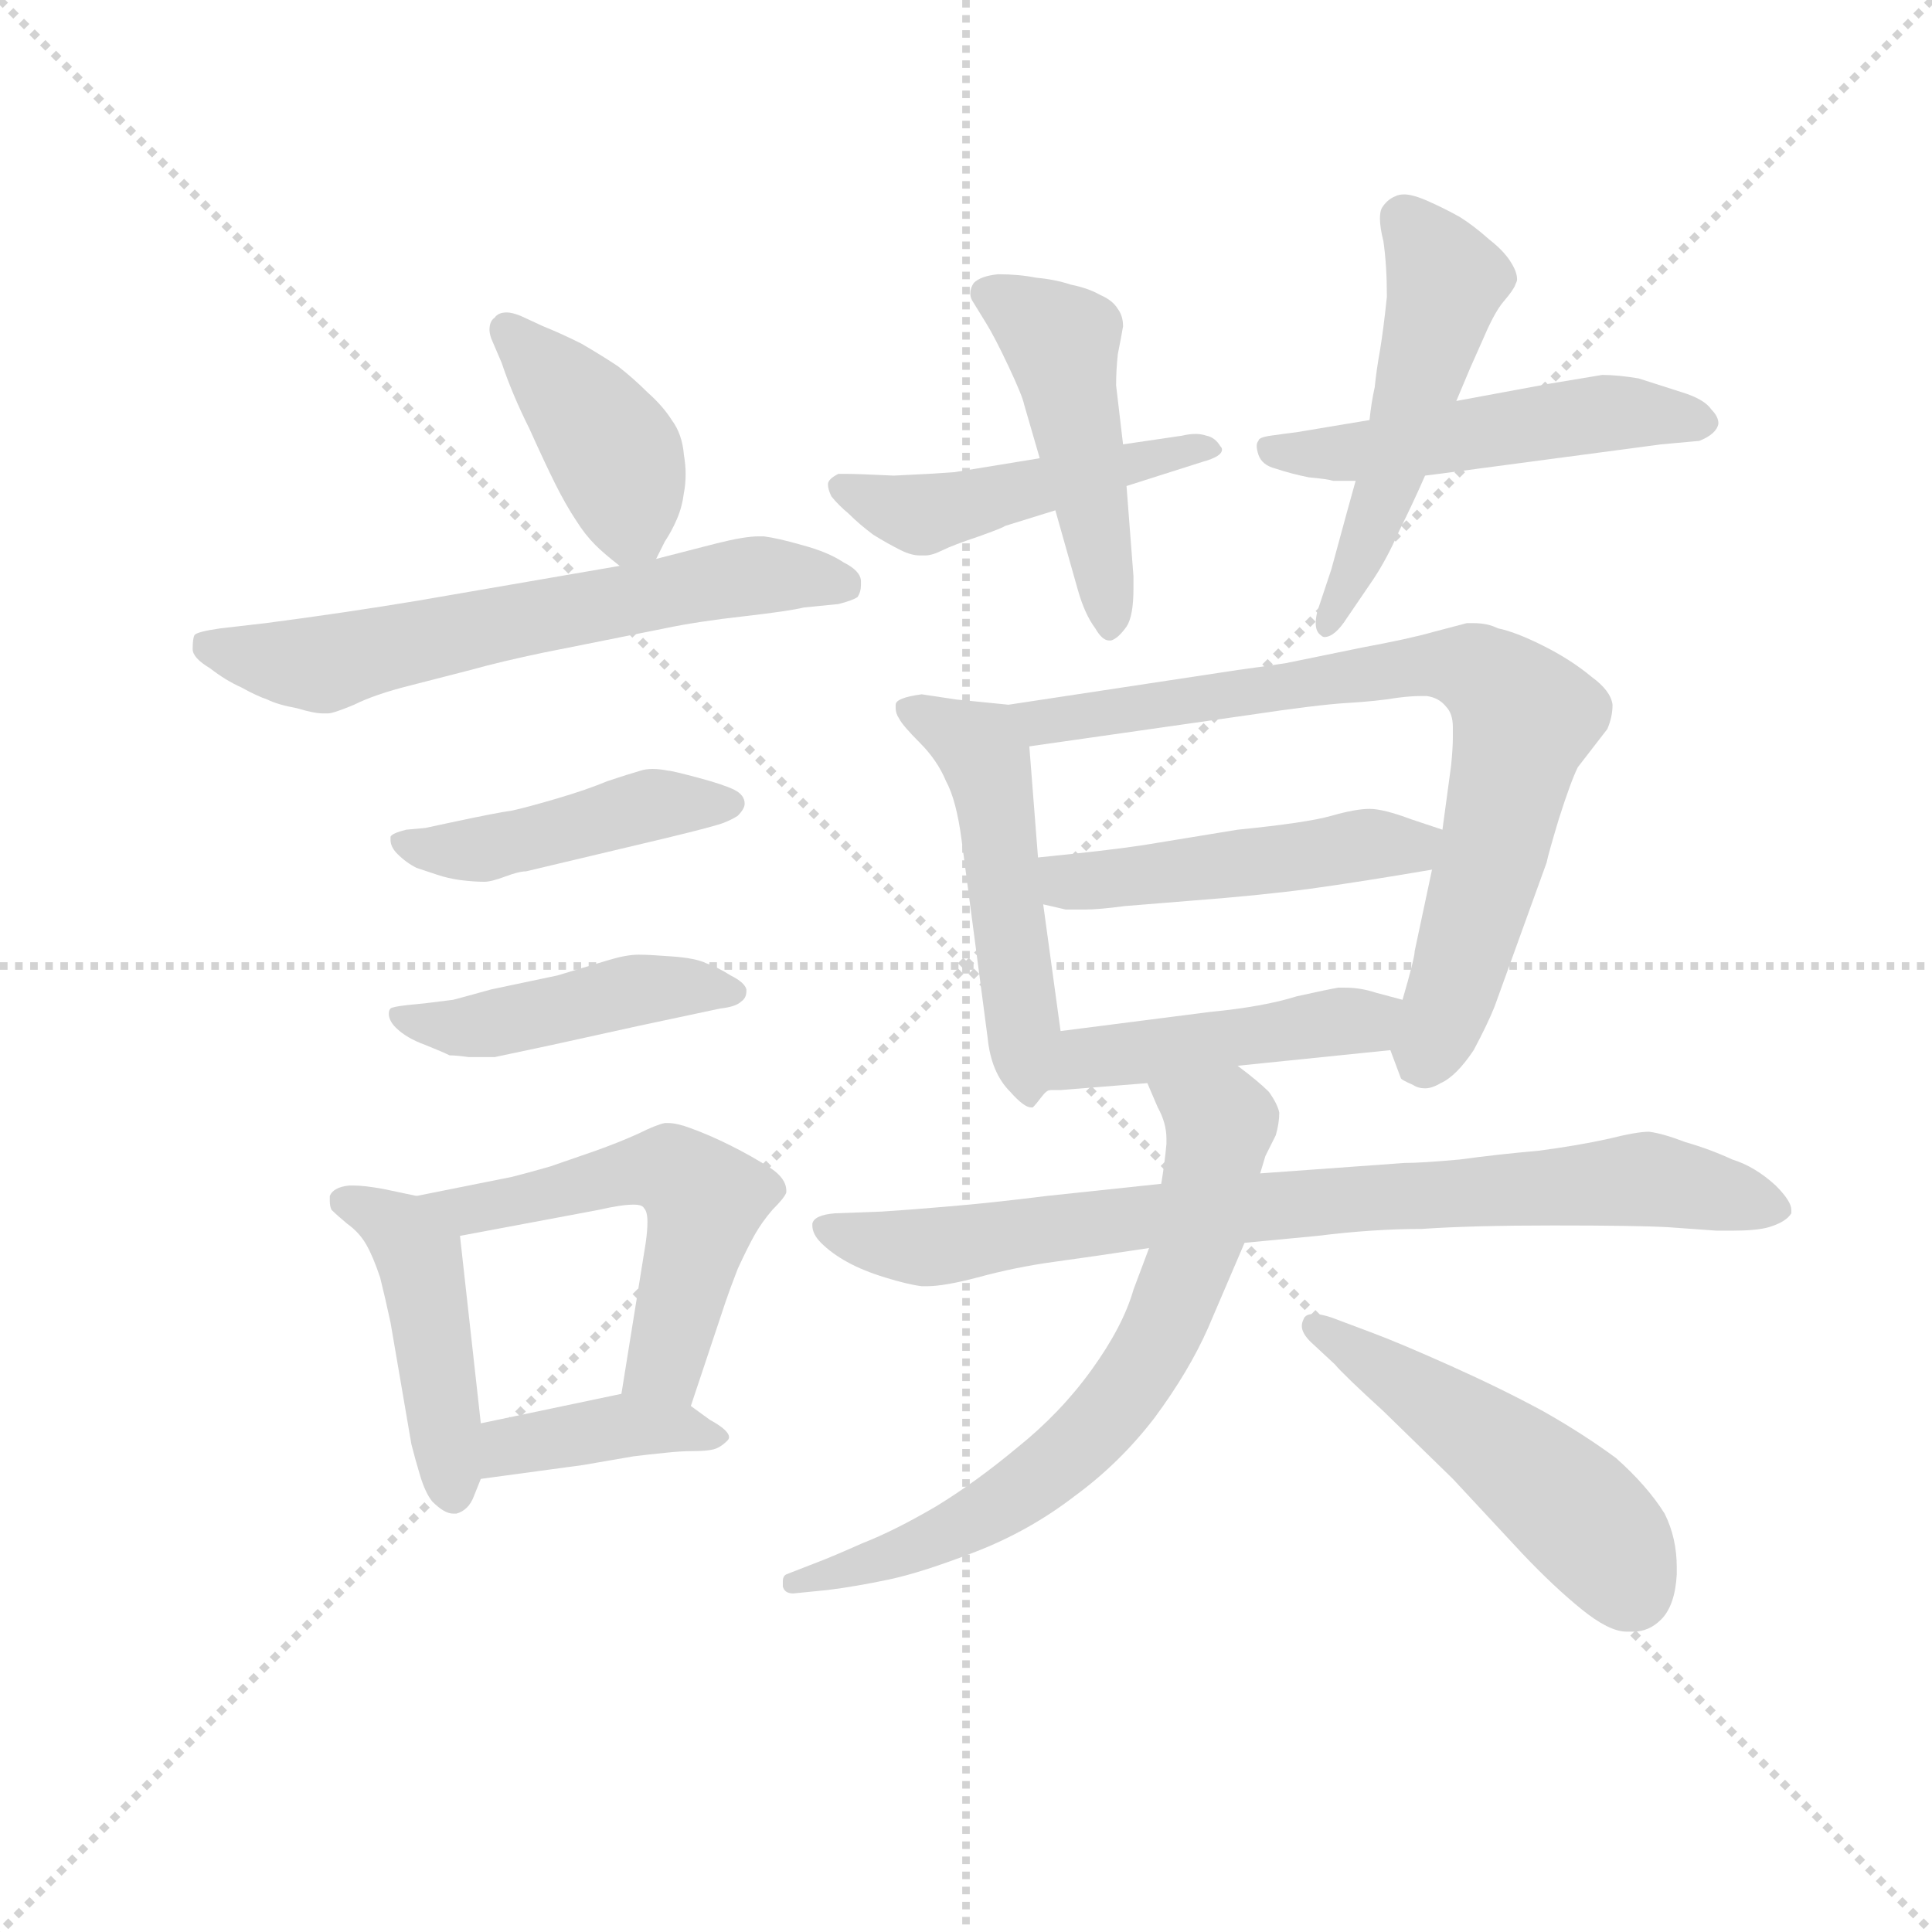 <svg version="1.1" viewBox="0 0 1024 1024" xmlns="http://www.w3.org/2000/svg">
  <g stroke="lightgray" stroke-dasharray="1,1" stroke-width="1" transform="scale(4, 4)">
    <line x1="0" y1="0" x2="256" y2="256"></line>
    <line x1="256" y1="0" x2="0" y2="256"></line>
    <line x1="128" y1="0" x2="128" y2="256"></line>
    <line x1="0" y1="128" x2="256" y2="128"></line>
  </g>
  <g transform="scale(0.92, -0.92) translate(60, -830)">
    <style type="text/css">
      
        @keyframes keyframes0 {
          from {
            stroke: blue;
            stroke-dashoffset: 405;
            stroke-width: 128;
          }
          57% {
            animation-timing-function: step-end;
            stroke: blue;
            stroke-dashoffset: 0;
            stroke-width: 128;
          }
          to {
            stroke: black;
            stroke-width: 1024;
          }
        }
        #make-me-a-hanzi-animation-0 {
          animation: keyframes0 0.58s both;
          animation-delay: 0s;
          animation-timing-function: linear;
        }
      
        @keyframes keyframes1 {
          from {
            stroke: blue;
            stroke-dashoffset: 628;
            stroke-width: 128;
          }
          67% {
            animation-timing-function: step-end;
            stroke: blue;
            stroke-dashoffset: 0;
            stroke-width: 128;
          }
          to {
            stroke: black;
            stroke-width: 1024;
          }
        }
        #make-me-a-hanzi-animation-1 {
          animation: keyframes1 0.761s both;
          animation-delay: 0.58s;
          animation-timing-function: linear;
        }
      
        @keyframes keyframes2 {
          from {
            stroke: blue;
            stroke-dashoffset: 450;
            stroke-width: 128;
          }
          59% {
            animation-timing-function: step-end;
            stroke: blue;
            stroke-dashoffset: 0;
            stroke-width: 128;
          }
          to {
            stroke: black;
            stroke-width: 1024;
          }
        }
        #make-me-a-hanzi-animation-2 {
          animation: keyframes2 0.616s both;
          animation-delay: 1.341s;
          animation-timing-function: linear;
        }
      
        @keyframes keyframes3 {
          from {
            stroke: blue;
            stroke-dashoffset: 450;
            stroke-width: 128;
          }
          59% {
            animation-timing-function: step-end;
            stroke: blue;
            stroke-dashoffset: 0;
            stroke-width: 128;
          }
          to {
            stroke: black;
            stroke-width: 1024;
          }
        }
        #make-me-a-hanzi-animation-3 {
          animation: keyframes3 0.616s both;
          animation-delay: 1.957s;
          animation-timing-function: linear;
        }
      
        @keyframes keyframes4 {
          from {
            stroke: blue;
            stroke-dashoffset: 451;
            stroke-width: 128;
          }
          59% {
            animation-timing-function: step-end;
            stroke: blue;
            stroke-dashoffset: 0;
            stroke-width: 128;
          }
          to {
            stroke: black;
            stroke-width: 1024;
          }
        }
        #make-me-a-hanzi-animation-4 {
          animation: keyframes4 0.617s both;
          animation-delay: 2.573s;
          animation-timing-function: linear;
        }
      
        @keyframes keyframes5 {
          from {
            stroke: blue;
            stroke-dashoffset: 542;
            stroke-width: 128;
          }
          64% {
            animation-timing-function: step-end;
            stroke: blue;
            stroke-dashoffset: 0;
            stroke-width: 128;
          }
          to {
            stroke: black;
            stroke-width: 1024;
          }
        }
        #make-me-a-hanzi-animation-5 {
          animation: keyframes5 0.691s both;
          animation-delay: 3.19s;
          animation-timing-function: linear;
        }
      
        @keyframes keyframes6 {
          from {
            stroke: blue;
            stroke-dashoffset: 393;
            stroke-width: 128;
          }
          56% {
            animation-timing-function: step-end;
            stroke: blue;
            stroke-dashoffset: 0;
            stroke-width: 128;
          }
          to {
            stroke: black;
            stroke-width: 1024;
          }
        }
        #make-me-a-hanzi-animation-6 {
          animation: keyframes6 0.57s both;
          animation-delay: 3.881s;
          animation-timing-function: linear;
        }
      
        @keyframes keyframes7 {
          from {
            stroke: blue;
            stroke-dashoffset: 476;
            stroke-width: 128;
          }
          61% {
            animation-timing-function: step-end;
            stroke: blue;
            stroke-dashoffset: 0;
            stroke-width: 128;
          }
          to {
            stroke: black;
            stroke-width: 1024;
          }
        }
        #make-me-a-hanzi-animation-7 {
          animation: keyframes7 0.637s both;
          animation-delay: 4.451s;
          animation-timing-function: linear;
        }
      
        @keyframes keyframes8 {
          from {
            stroke: blue;
            stroke-dashoffset: 473;
            stroke-width: 128;
          }
          61% {
            animation-timing-function: step-end;
            stroke: blue;
            stroke-dashoffset: 0;
            stroke-width: 128;
          }
          to {
            stroke: black;
            stroke-width: 1024;
          }
        }
        #make-me-a-hanzi-animation-8 {
          animation: keyframes8 0.635s both;
          animation-delay: 5.088s;
          animation-timing-function: linear;
        }
      
        @keyframes keyframes9 {
          from {
            stroke: blue;
            stroke-dashoffset: 507;
            stroke-width: 128;
          }
          62% {
            animation-timing-function: step-end;
            stroke: blue;
            stroke-dashoffset: 0;
            stroke-width: 128;
          }
          to {
            stroke: black;
            stroke-width: 1024;
          }
        }
        #make-me-a-hanzi-animation-9 {
          animation: keyframes9 0.663s both;
          animation-delay: 5.723s;
          animation-timing-function: linear;
        }
      
        @keyframes keyframes10 {
          from {
            stroke: blue;
            stroke-dashoffset: 512;
            stroke-width: 128;
          }
          63% {
            animation-timing-function: step-end;
            stroke: blue;
            stroke-dashoffset: 0;
            stroke-width: 128;
          }
          to {
            stroke: black;
            stroke-width: 1024;
          }
        }
        #make-me-a-hanzi-animation-10 {
          animation: keyframes10 0.667s both;
          animation-delay: 6.386s;
          animation-timing-function: linear;
        }
      
        @keyframes keyframes11 {
          from {
            stroke: blue;
            stroke-dashoffset: 510;
            stroke-width: 128;
          }
          62% {
            animation-timing-function: step-end;
            stroke: blue;
            stroke-dashoffset: 0;
            stroke-width: 128;
          }
          to {
            stroke: black;
            stroke-width: 1024;
          }
        }
        #make-me-a-hanzi-animation-11 {
          animation: keyframes11 0.665s both;
          animation-delay: 7.053s;
          animation-timing-function: linear;
        }
      
        @keyframes keyframes12 {
          from {
            stroke: blue;
            stroke-dashoffset: 771;
            stroke-width: 128;
          }
          72% {
            animation-timing-function: step-end;
            stroke: blue;
            stroke-dashoffset: 0;
            stroke-width: 128;
          }
          to {
            stroke: black;
            stroke-width: 1024;
          }
        }
        #make-me-a-hanzi-animation-12 {
          animation: keyframes12 0.877s both;
          animation-delay: 7.718s;
          animation-timing-function: linear;
        }
      
        @keyframes keyframes13 {
          from {
            stroke: blue;
            stroke-dashoffset: 479;
            stroke-width: 128;
          }
          61% {
            animation-timing-function: step-end;
            stroke: blue;
            stroke-dashoffset: 0;
            stroke-width: 128;
          }
          to {
            stroke: black;
            stroke-width: 1024;
          }
        }
        #make-me-a-hanzi-animation-13 {
          animation: keyframes13 0.64s both;
          animation-delay: 8.595s;
          animation-timing-function: linear;
        }
      
        @keyframes keyframes14 {
          from {
            stroke: blue;
            stroke-dashoffset: 454;
            stroke-width: 128;
          }
          60% {
            animation-timing-function: step-end;
            stroke: blue;
            stroke-dashoffset: 0;
            stroke-width: 128;
          }
          to {
            stroke: black;
            stroke-width: 1024;
          }
        }
        #make-me-a-hanzi-animation-14 {
          animation: keyframes14 0.619s both;
          animation-delay: 9.235s;
          animation-timing-function: linear;
        }
      
        @keyframes keyframes15 {
          from {
            stroke: blue;
            stroke-dashoffset: 809;
            stroke-width: 128;
          }
          72% {
            animation-timing-function: step-end;
            stroke: blue;
            stroke-dashoffset: 0;
            stroke-width: 128;
          }
          to {
            stroke: black;
            stroke-width: 1024;
          }
        }
        #make-me-a-hanzi-animation-15 {
          animation: keyframes15 0.908s both;
          animation-delay: 9.854s;
          animation-timing-function: linear;
        }
      
        @keyframes keyframes16 {
          from {
            stroke: blue;
            stroke-dashoffset: 687;
            stroke-width: 128;
          }
          69% {
            animation-timing-function: step-end;
            stroke: blue;
            stroke-dashoffset: 0;
            stroke-width: 128;
          }
          to {
            stroke: black;
            stroke-width: 1024;
          }
        }
        #make-me-a-hanzi-animation-16 {
          animation: keyframes16 0.809s both;
          animation-delay: 10.763s;
          animation-timing-function: linear;
        }
      
        @keyframes keyframes17 {
          from {
            stroke: blue;
            stroke-dashoffset: 500;
            stroke-width: 128;
          }
          62% {
            animation-timing-function: step-end;
            stroke: blue;
            stroke-dashoffset: 0;
            stroke-width: 128;
          }
          to {
            stroke: black;
            stroke-width: 1024;
          }
        }
        #make-me-a-hanzi-animation-17 {
          animation: keyframes17 0.657s both;
          animation-delay: 11.572s;
          animation-timing-function: linear;
        }
      
    </style>
    
      <path d="M 318 508 L 323 518 Q 327 524 330 531 Q 333 538 334 546 Q 335 551 335 557 Q 335 562 334 568 Q 333 580 327 588 Q 322 596 313 604 Q 305 612 296 619 Q 287 625 275 632 Q 263 638 253 642 L 240 648 Q 235 650 232 650 Q 227 650 225 647 Q 222 645 222 640 Q 222 638 223 635 L 229 621 Q 235 603 245 583 Q 254 563 260 551 Q 266 539 272 530 Q 277 522 283 516 Q 288 511 297 504 C 311 493 311 493 318 508 Z" fill="lightgray"></path>
    
      <path d="M 297 504 L 181 484 Q 139 477 93 471 L 67 468 Q 53 466 52 464 Q 51 462 51 456 Q 51 451 61 445 Q 70 438 79 434 Q 88 429 94 427 Q 100 424 111 422 Q 121 419 126 419 L 129 419 Q 132 419 144 424 Q 156 430 176 435 L 211 444 Q 229 449 253 454 L 323 468 Q 342 472 369 475 Q 395 478 403 480 L 423 482 Q 431 484 434 486 Q 436 489 436 493 L 436 495 Q 436 501 426 506 Q 417 512 402 516 Q 388 520 380 521 L 377 521 Q 369 521 353 517 L 318 508 L 297 504 Z" fill="lightgray"></path>
    
      <path d="M 185 353 L 174 352 Q 166 350 165 348 L 165 346 Q 165 342 169 338 Q 174 333 180 330 L 192 326 Q 198 324 205 323 Q 213 322 219 322 Q 223 322 231 325 Q 239 328 243 328 L 323 347 Q 352 354 357 356 Q 362 358 365 360 Q 369 364 369 367 Q 369 372 363 375 Q 357 378 342 382 Q 327 386 325 386 Q 320 387 316 387 Q 312 387 309 386 Q 302 384 290 380 Q 278 375 261 370 Q 244 365 235 363 Q 227 362 199 356 L 185 353 Z" fill="lightgray"></path>
    
      <path d="M 185 252 L 175 251 Q 166 250 165 249 Q 164 248 164 246 Q 164 242 168 238 Q 174 232 185 228 Q 195 224 199 222 Q 203 222 210 221 L 225 221 L 258 228 L 308 239 L 355 249 Q 364 250 367 253 Q 370 255 370 259 L 370 260 Q 369 264 361 268 Q 353 273 347 275 Q 341 278 327 279 Q 314 280 308 280 Q 301 280 291 277 L 261 268 L 223 260 Q 205 255 201 254 L 185 252 Z" fill="lightgray"></path>
    
      <path d="M 180 141 L 161 145 Q 150 147 144 147 L 141 147 Q 132 146 130 141 L 130 138 Q 130 135 131 133 Q 134 130 140 125 Q 147 120 151 113 Q 155 106 159 94 Q 162 82 165 68 L 177 -2 Q 179 -10 182 -20 Q 185 -30 189 -35 Q 196 -42 201 -42 L 203 -42 Q 210 -40 213 -32 L 217 -22 L 217 10 L 205 118 C 203 136 203 136 180 141 Z" fill="lightgray"></path>
    
      <path d="M 338 20 L 358 80 Q 360 86 365 99 Q 371 112 375 119 Q 379 126 385 133 Q 392 140 393 143 L 393 144 Q 393 151 384 157 Q 373 164 361 170 Q 349 176 338 180 Q 330 183 325 183 L 323 183 Q 318 182 308 177 Q 297 172 283 167 L 257 158 Q 243 154 235 152 L 180 141 C 151 135 176 112 205 118 L 285 133 Q 298 136 305 136 Q 310 136 311 134 Q 313 132 313 126 Q 313 121 312 114 L 298 27 C 293 -3 329 -8 338 20 Z" fill="lightgray"></path>
    
      <path d="M 217 -22 L 276 -14 L 305 -9 Q 313 -8 323 -7 Q 332 -6 339 -6 Q 347 -6 351 -5 Q 355 -4 359 0 Q 360 1 360 2 Q 360 6 349 12 L 338 20 C 322 32 322 32 298 27 L 217 10 C 188 4 187 -26 217 -22 Z" fill="lightgray"></path>
    
      <path d="M 539 566 L 490 558 L 475 557 L 455 556 Q 434 557 427 557 L 423 557 Q 417 554 417 551 Q 417 548 419 544 Q 423 539 429 534 Q 435 528 443 522 Q 451 517 459 513 Q 465 510 470 510 L 473 510 Q 477 510 483 513 Q 489 516 504 521 Q 518 526 519 527 L 548 536 L 589 550 L 633 564 Q 644 567 644 571 Q 644 572 643 573 Q 640 578 635 579 Q 632 580 629 580 Q 625 580 621 579 L 587 574 L 539 566 Z" fill="lightgray"></path>
    
      <path d="M 587 574 L 583 608 Q 583 617 584 626 Q 586 636 587 642 Q 587 648 584 652 Q 581 657 574 660 Q 567 664 557 666 Q 548 669 537 670 Q 527 672 515 672 Q 505 671 501 667 Q 499 664 499 661 Q 499 659 500 657 L 508 644 Q 513 636 521 619 Q 529 602 530 597 L 539 566 L 548 536 L 561 490 Q 565 476 571 468 Q 575 461 579 461 L 580 461 Q 584 462 589 469 Q 593 475 593 491 L 593 498 L 589 550 L 587 574 Z" fill="lightgray"></path>
    
      <path d="M 761 556 L 769 557 L 897 574 L 919 576 Q 929 580 930 586 Q 930 590 926 594 Q 922 600 909 604 L 884 612 Q 872 614 863 614 L 833 609 L 779 599 L 729 588 L 687 581 Q 679 580 672 579 Q 665 578 665 576 Q 664 575 664 573 Q 664 571 665 568 Q 667 562 675 560 Q 684 557 694 555 Q 705 554 708 553 L 721 553 L 761 556 Z" fill="lightgray"></path>
    
      <path d="M 721 553 L 716 535 L 707 502 L 699 478 Q 698 474 698 471 Q 698 466 701 464 Q 702 463 703 463 Q 709 463 716 474 L 731 496 Q 739 508 746 524 Q 754 540 761 556 L 779 599 L 787 618 L 795 636 Q 801 650 806 656 Q 812 663 813 666 Q 814 668 814 669 Q 814 673 811 678 Q 807 685 798 692 Q 789 700 781 705 Q 772 710 763 714 Q 754 718 749 718 Q 746 718 744 717 Q 739 715 736 710 Q 735 708 735 704 Q 735 699 737 691 Q 739 677 739 659 Q 737 640 735 628 Q 733 617 732 607 Q 730 598 729 588 L 721 553 Z" fill="lightgray"></path>
    
      <path d="M 521 424 L 491 427 L 471 430 Q 456 428 456 424 L 456 422 Q 456 419 458 416 Q 460 412 470 402 Q 480 392 485 380 Q 491 369 494 346 L 509 232 Q 511 212 522 201 Q 530 192 534 192 L 535 192 Q 537 194 540 198 Q 543 202 545 202 C 555 210 555 210 551 236 L 541 309 L 538 336 L 533 400 C 531 423 531 423 521 424 Z" fill="lightgray"></path>
    
      <path d="M 741 225 L 747 209 Q 747 208 754 205 Q 757 203 761 203 Q 765 203 770 206 Q 779 210 789 225 Q 797 240 801 250 L 831 333 Q 832 338 838 358 Q 845 380 849 388 L 866 410 Q 869 417 869 424 Q 868 432 857 440 Q 845 450 829 458 Q 813 466 803 468 Q 797 471 789 471 L 785 471 L 766 466 Q 752 462 725 457 L 681 448 Q 675 447 653 444 L 521 424 C 491 420 503 396 533 400 L 659 418 Q 699 424 716 425 Q 733 426 745 428 Q 753 429 758 429 L 762 429 Q 769 428 773 423 Q 777 419 777 411 L 777 405 Q 777 399 776 389 L 771 352 L 765 329 L 755 282 Q 755 278 748 254 C 740 227 740 227 741 225 Z" fill="lightgray"></path>
    
      <path d="M 541 309 L 554 306 L 565 306 Q 573 306 588 308 L 625 311 Q 665 314 695 318 Q 724 322 765 329 C 795 334 799 343 771 352 L 753 358 Q 737 364 729 364 Q 721 364 707 360 Q 693 356 653 352 L 598 343 Q 578 340 538 336 C 508 333 512 316 541 309 Z" fill="lightgray"></path>
    
      <path d="M 545 202 L 551 202 L 601 206 L 653 216 L 741 225 C 771 228 777 246 748 254 L 733 258 Q 724 261 715 261 L 711 261 Q 705 260 687 256 Q 668 250 637 247 L 551 236 C 521 232 515 202 545 202 Z" fill="lightgray"></path>
    
      <path d="M 609 148 L 543 141 Q 511 137 487 135 Q 464 133 448 132 L 421 131 Q 409 130 408 125 L 408 124 Q 408 119 413 114 Q 419 108 428 103 Q 437 98 450 94 Q 463 90 471 89 L 474 89 Q 484 89 503 94 Q 525 100 547 103 Q 569 106 602 111 L 657 114 L 699 118 Q 731 122 759 122 Q 788 124 835 124 Q 883 124 901 123 L 929 121 L 938 121 Q 952 121 959 123 Q 969 126 972 131 L 972 133 Q 972 138 963 147 Q 951 158 938 162 Q 925 168 911 172 Q 898 177 890 178 Q 883 178 867 174 Q 849 170 826 167 Q 803 165 781 162 Q 759 160 749 160 L 666 154 L 609 148 Z" fill="lightgray"></path>
    
      <path d="M 601 206 L 607 192 Q 612 183 612 174 L 612 171 Q 611 160 609 148 L 602 111 L 593 87 Q 587 66 569 41 Q 551 16 526 -4 Q 502 -24 479 -38 Q 455 -52 437 -59 Q 419 -67 411 -70 L 393 -77 Q 391 -78 391 -81 L 391 -84 Q 392 -88 397 -88 L 417 -86 Q 433 -84 452 -80 Q 471 -76 502 -64 Q 533 -52 559 -32 Q 585 -13 605 13 Q 625 40 636 65 L 657 114 L 666 154 L 669 164 L 675 176 Q 677 183 677 189 Q 676 194 671 201 Q 665 207 653 216 C 629 235 589 234 601 206 Z" fill="lightgray"></path>
    
      <path d="M 709 44 Q 714 38 737 17 L 777 -22 L 817 -65 Q 835 -84 851 -97 Q 867 -110 877 -110 L 881 -110 Q 890 -110 897 -103 Q 905 -95 906 -77 L 906 -73 Q 906 -56 899 -42 Q 889 -26 871 -10 Q 852 4 829 17 Q 805 30 776 43 Q 747 56 731 62 L 707 71 Q 701 73 697 73 Q 692 73 691 70 Q 690 68 690 66 Q 690 62 695 57 L 709 44 Z" fill="lightgray"></path>
    
    
      <clipPath id="make-me-a-hanzi-clip-0">
        <path d="M 318 508 L 323 518 Q 327 524 330 531 Q 333 538 334 546 Q 335 551 335 557 Q 335 562 334 568 Q 333 580 327 588 Q 322 596 313 604 Q 305 612 296 619 Q 287 625 275 632 Q 263 638 253 642 L 240 648 Q 235 650 232 650 Q 227 650 225 647 Q 222 645 222 640 Q 222 638 223 635 L 229 621 Q 235 603 245 583 Q 254 563 260 551 Q 266 539 272 530 Q 277 522 283 516 Q 288 511 297 504 C 311 493 311 493 318 508 Z"></path>
      </clipPath>
      <path clip-path="url(#make-me-a-hanzi-clip-0)" d="M 232 640 L 291 574 L 303 528 L 311 518" fill="none" id="make-me-a-hanzi-animation-0" stroke-dasharray="277 554" stroke-linecap="round"></path>
    
      <clipPath id="make-me-a-hanzi-clip-1">
        <path d="M 297 504 L 181 484 Q 139 477 93 471 L 67 468 Q 53 466 52 464 Q 51 462 51 456 Q 51 451 61 445 Q 70 438 79 434 Q 88 429 94 427 Q 100 424 111 422 Q 121 419 126 419 L 129 419 Q 132 419 144 424 Q 156 430 176 435 L 211 444 Q 229 449 253 454 L 323 468 Q 342 472 369 475 Q 395 478 403 480 L 423 482 Q 431 484 434 486 Q 436 489 436 493 L 436 495 Q 436 501 426 506 Q 417 512 402 516 Q 388 520 380 521 L 377 521 Q 369 521 353 517 L 318 508 L 297 504 Z"></path>
      </clipPath>
      <path clip-path="url(#make-me-a-hanzi-clip-1)" d="M 61 459 L 124 447 L 365 497 L 404 498 L 426 492" fill="none" id="make-me-a-hanzi-animation-1" stroke-dasharray="500 1000" stroke-linecap="round"></path>
    
      <clipPath id="make-me-a-hanzi-clip-2">
        <path d="M 185 353 L 174 352 Q 166 350 165 348 L 165 346 Q 165 342 169 338 Q 174 333 180 330 L 192 326 Q 198 324 205 323 Q 213 322 219 322 Q 223 322 231 325 Q 239 328 243 328 L 323 347 Q 352 354 357 356 Q 362 358 365 360 Q 369 364 369 367 Q 369 372 363 375 Q 357 378 342 382 Q 327 386 325 386 Q 320 387 316 387 Q 312 387 309 386 Q 302 384 290 380 Q 278 375 261 370 Q 244 365 235 363 Q 227 362 199 356 L 185 353 Z"></path>
      </clipPath>
      <path clip-path="url(#make-me-a-hanzi-clip-2)" d="M 171 347 L 202 339 L 315 366 L 361 367" fill="none" id="make-me-a-hanzi-animation-2" stroke-dasharray="322 644" stroke-linecap="round"></path>
    
      <clipPath id="make-me-a-hanzi-clip-3">
        <path d="M 185 252 L 175 251 Q 166 250 165 249 Q 164 248 164 246 Q 164 242 168 238 Q 174 232 185 228 Q 195 224 199 222 Q 203 222 210 221 L 225 221 L 258 228 L 308 239 L 355 249 Q 364 250 367 253 Q 370 255 370 259 L 370 260 Q 369 264 361 268 Q 353 273 347 275 Q 341 278 327 279 Q 314 280 308 280 Q 301 280 291 277 L 261 268 L 223 260 Q 205 255 201 254 L 185 252 Z"></path>
      </clipPath>
      <path clip-path="url(#make-me-a-hanzi-clip-3)" d="M 171 245 L 206 238 L 306 260 L 362 260" fill="none" id="make-me-a-hanzi-animation-3" stroke-dasharray="322 644" stroke-linecap="round"></path>
    
      <clipPath id="make-me-a-hanzi-clip-4">
        <path d="M 180 141 L 161 145 Q 150 147 144 147 L 141 147 Q 132 146 130 141 L 130 138 Q 130 135 131 133 Q 134 130 140 125 Q 147 120 151 113 Q 155 106 159 94 Q 162 82 165 68 L 177 -2 Q 179 -10 182 -20 Q 185 -30 189 -35 Q 196 -42 201 -42 L 203 -42 Q 210 -40 213 -32 L 217 -22 L 217 10 L 205 118 C 203 136 203 136 180 141 Z"></path>
      </clipPath>
      <path clip-path="url(#make-me-a-hanzi-clip-4)" d="M 138 140 L 170 122 L 182 105 L 202 -31" fill="none" id="make-me-a-hanzi-animation-4" stroke-dasharray="323 646" stroke-linecap="round"></path>
    
      <clipPath id="make-me-a-hanzi-clip-5">
        <path d="M 338 20 L 358 80 Q 360 86 365 99 Q 371 112 375 119 Q 379 126 385 133 Q 392 140 393 143 L 393 144 Q 393 151 384 157 Q 373 164 361 170 Q 349 176 338 180 Q 330 183 325 183 L 323 183 Q 318 182 308 177 Q 297 172 283 167 L 257 158 Q 243 154 235 152 L 180 141 C 151 135 176 112 205 118 L 285 133 Q 298 136 305 136 Q 310 136 311 134 Q 313 132 313 126 Q 313 121 312 114 L 298 27 C 293 -3 329 -8 338 20 Z"></path>
      </clipPath>
      <path clip-path="url(#make-me-a-hanzi-clip-5)" d="M 187 141 L 210 132 L 310 156 L 326 156 L 342 144 L 345 130 L 325 49 L 306 33" fill="none" id="make-me-a-hanzi-animation-5" stroke-dasharray="414 828" stroke-linecap="round"></path>
    
      <clipPath id="make-me-a-hanzi-clip-6">
        <path d="M 217 -22 L 276 -14 L 305 -9 Q 313 -8 323 -7 Q 332 -6 339 -6 Q 347 -6 351 -5 Q 355 -4 359 0 Q 360 1 360 2 Q 360 6 349 12 L 338 20 C 322 32 322 32 298 27 L 217 10 C 188 4 187 -26 217 -22 Z"></path>
      </clipPath>
      <path clip-path="url(#make-me-a-hanzi-clip-6)" d="M 224 -17 L 233 -3 L 295 8 L 352 5" fill="none" id="make-me-a-hanzi-animation-6" stroke-dasharray="265 530" stroke-linecap="round"></path>
    
      <clipPath id="make-me-a-hanzi-clip-7">
        <path d="M 539 566 L 490 558 L 475 557 L 455 556 Q 434 557 427 557 L 423 557 Q 417 554 417 551 Q 417 548 419 544 Q 423 539 429 534 Q 435 528 443 522 Q 451 517 459 513 Q 465 510 470 510 L 473 510 Q 477 510 483 513 Q 489 516 504 521 Q 518 526 519 527 L 548 536 L 589 550 L 633 564 Q 644 567 644 571 Q 644 572 643 573 Q 640 578 635 579 Q 632 580 629 580 Q 625 580 621 579 L 587 574 L 539 566 Z"></path>
      </clipPath>
      <path clip-path="url(#make-me-a-hanzi-clip-7)" d="M 425 549 L 471 534 L 617 570 L 638 569" fill="none" id="make-me-a-hanzi-animation-7" stroke-dasharray="348 696" stroke-linecap="round"></path>
    
      <clipPath id="make-me-a-hanzi-clip-8">
        <path d="M 587 574 L 583 608 Q 583 617 584 626 Q 586 636 587 642 Q 587 648 584 652 Q 581 657 574 660 Q 567 664 557 666 Q 548 669 537 670 Q 527 672 515 672 Q 505 671 501 667 Q 499 664 499 661 Q 499 659 500 657 L 508 644 Q 513 636 521 619 Q 529 602 530 597 L 539 566 L 548 536 L 561 490 Q 565 476 571 468 Q 575 461 579 461 L 580 461 Q 584 462 589 469 Q 593 475 593 491 L 593 498 L 589 550 L 587 574 Z"></path>
      </clipPath>
      <path clip-path="url(#make-me-a-hanzi-clip-8)" d="M 508 661 L 551 633 L 580 470" fill="none" id="make-me-a-hanzi-animation-8" stroke-dasharray="345 690" stroke-linecap="round"></path>
    
      <clipPath id="make-me-a-hanzi-clip-9">
        <path d="M 761 556 L 769 557 L 897 574 L 919 576 Q 929 580 930 586 Q 930 590 926 594 Q 922 600 909 604 L 884 612 Q 872 614 863 614 L 833 609 L 779 599 L 729 588 L 687 581 Q 679 580 672 579 Q 665 578 665 576 Q 664 575 664 573 Q 664 571 665 568 Q 667 562 675 560 Q 684 557 694 555 Q 705 554 708 553 L 721 553 L 761 556 Z"></path>
      </clipPath>
      <path clip-path="url(#make-me-a-hanzi-clip-9)" d="M 671 572 L 715 569 L 867 592 L 920 586" fill="none" id="make-me-a-hanzi-animation-9" stroke-dasharray="379 758" stroke-linecap="round"></path>
    
      <clipPath id="make-me-a-hanzi-clip-10">
        <path d="M 721 553 L 716 535 L 707 502 L 699 478 Q 698 474 698 471 Q 698 466 701 464 Q 702 463 703 463 Q 709 463 716 474 L 731 496 Q 739 508 746 524 Q 754 540 761 556 L 779 599 L 787 618 L 795 636 Q 801 650 806 656 Q 812 663 813 666 Q 814 668 814 669 Q 814 673 811 678 Q 807 685 798 692 Q 789 700 781 705 Q 772 710 763 714 Q 754 718 749 718 Q 746 718 744 717 Q 739 715 736 710 Q 735 708 735 704 Q 735 699 737 691 Q 739 677 739 659 Q 737 640 735 628 Q 733 617 732 607 Q 730 598 729 588 L 721 553 Z"></path>
      </clipPath>
      <path clip-path="url(#make-me-a-hanzi-clip-10)" d="M 747 705 L 772 665 L 730 523 L 704 468" fill="none" id="make-me-a-hanzi-animation-10" stroke-dasharray="384 768" stroke-linecap="round"></path>
    
      <clipPath id="make-me-a-hanzi-clip-11">
        <path d="M 521 424 L 491 427 L 471 430 Q 456 428 456 424 L 456 422 Q 456 419 458 416 Q 460 412 470 402 Q 480 392 485 380 Q 491 369 494 346 L 509 232 Q 511 212 522 201 Q 530 192 534 192 L 535 192 Q 537 194 540 198 Q 543 202 545 202 C 555 210 555 210 551 236 L 541 309 L 538 336 L 533 400 C 531 423 531 423 521 424 Z"></path>
      </clipPath>
      <path clip-path="url(#make-me-a-hanzi-clip-11)" d="M 460 423 L 496 405 L 508 392 L 535 198" fill="none" id="make-me-a-hanzi-animation-11" stroke-dasharray="382 764" stroke-linecap="round"></path>
    
      <clipPath id="make-me-a-hanzi-clip-12">
        <path d="M 741 225 L 747 209 Q 747 208 754 205 Q 757 203 761 203 Q 765 203 770 206 Q 779 210 789 225 Q 797 240 801 250 L 831 333 Q 832 338 838 358 Q 845 380 849 388 L 866 410 Q 869 417 869 424 Q 868 432 857 440 Q 845 450 829 458 Q 813 466 803 468 Q 797 471 789 471 L 785 471 L 766 466 Q 752 462 725 457 L 681 448 Q 675 447 653 444 L 521 424 C 491 420 503 396 533 400 L 659 418 Q 699 424 716 425 Q 733 426 745 428 Q 753 429 758 429 L 762 429 Q 769 428 773 423 Q 777 419 777 411 L 777 405 Q 777 399 776 389 L 771 352 L 765 329 L 755 282 Q 755 278 748 254 C 740 227 740 227 741 225 Z"></path>
      </clipPath>
      <path clip-path="url(#make-me-a-hanzi-clip-12)" d="M 529 421 L 541 413 L 765 447 L 800 438 L 818 416 L 779 266 L 756 217" fill="none" id="make-me-a-hanzi-animation-12" stroke-dasharray="643 1286" stroke-linecap="round"></path>
    
      <clipPath id="make-me-a-hanzi-clip-13">
        <path d="M 541 309 L 554 306 L 565 306 Q 573 306 588 308 L 625 311 Q 665 314 695 318 Q 724 322 765 329 C 795 334 799 343 771 352 L 753 358 Q 737 364 729 364 Q 721 364 707 360 Q 693 356 653 352 L 598 343 Q 578 340 538 336 C 508 333 512 316 541 309 Z"></path>
      </clipPath>
      <path clip-path="url(#make-me-a-hanzi-clip-13)" d="M 548 330 L 556 322 L 580 323 L 731 344 L 752 342 L 765 348" fill="none" id="make-me-a-hanzi-animation-13" stroke-dasharray="351 702" stroke-linecap="round"></path>
    
      <clipPath id="make-me-a-hanzi-clip-14">
        <path d="M 545 202 L 551 202 L 601 206 L 653 216 L 741 225 C 771 228 777 246 748 254 L 733 258 Q 724 261 715 261 L 711 261 Q 705 260 687 256 Q 668 250 637 247 L 551 236 C 521 232 515 202 545 202 Z"></path>
      </clipPath>
      <path clip-path="url(#make-me-a-hanzi-clip-14)" d="M 548 207 L 575 222 L 724 242 L 739 249" fill="none" id="make-me-a-hanzi-animation-14" stroke-dasharray="326 652" stroke-linecap="round"></path>
    
      <clipPath id="make-me-a-hanzi-clip-15">
        <path d="M 609 148 L 543 141 Q 511 137 487 135 Q 464 133 448 132 L 421 131 Q 409 130 408 125 L 408 124 Q 408 119 413 114 Q 419 108 428 103 Q 437 98 450 94 Q 463 90 471 89 L 474 89 Q 484 89 503 94 Q 525 100 547 103 Q 569 106 602 111 L 657 114 L 699 118 Q 731 122 759 122 Q 788 124 835 124 Q 883 124 901 123 L 929 121 L 938 121 Q 952 121 959 123 Q 969 126 972 131 L 972 133 Q 972 138 963 147 Q 951 158 938 162 Q 925 168 911 172 Q 898 177 890 178 Q 883 178 867 174 Q 849 170 826 167 Q 803 165 781 162 Q 759 160 749 160 L 666 154 L 609 148 Z"></path>
      </clipPath>
      <path clip-path="url(#make-me-a-hanzi-clip-15)" d="M 416 125 L 423 119 L 473 111 L 604 130 L 888 150 L 962 132" fill="none" id="make-me-a-hanzi-animation-15" stroke-dasharray="681 1362" stroke-linecap="round"></path>
    
      <clipPath id="make-me-a-hanzi-clip-16">
        <path d="M 601 206 L 607 192 Q 612 183 612 174 L 612 171 Q 611 160 609 148 L 602 111 L 593 87 Q 587 66 569 41 Q 551 16 526 -4 Q 502 -24 479 -38 Q 455 -52 437 -59 Q 419 -67 411 -70 L 393 -77 Q 391 -78 391 -81 L 391 -84 Q 392 -88 397 -88 L 417 -86 Q 433 -84 452 -80 Q 471 -76 502 -64 Q 533 -52 559 -32 Q 585 -13 605 13 Q 625 40 636 65 L 657 114 L 666 154 L 669 164 L 675 176 Q 677 183 677 189 Q 676 194 671 201 Q 665 207 653 216 C 629 235 589 234 601 206 Z"></path>
      </clipPath>
      <path clip-path="url(#make-me-a-hanzi-clip-16)" d="M 609 201 L 643 182 L 627 105 L 607 57 L 576 13 L 542 -19 L 501 -46 L 444 -70 L 396 -82" fill="none" id="make-me-a-hanzi-animation-16" stroke-dasharray="559 1118" stroke-linecap="round"></path>
    
      <clipPath id="make-me-a-hanzi-clip-17">
        <path d="M 709 44 Q 714 38 737 17 L 777 -22 L 817 -65 Q 835 -84 851 -97 Q 867 -110 877 -110 L 881 -110 Q 890 -110 897 -103 Q 905 -95 906 -77 L 906 -73 Q 906 -56 899 -42 Q 889 -26 871 -10 Q 852 4 829 17 Q 805 30 776 43 Q 747 56 731 62 L 707 71 Q 701 73 697 73 Q 692 73 691 70 Q 690 68 690 66 Q 690 62 695 57 L 709 44 Z"></path>
      </clipPath>
      <path clip-path="url(#make-me-a-hanzi-clip-17)" d="M 697 67 L 836 -30 L 865 -58 L 881 -88" fill="none" id="make-me-a-hanzi-animation-17" stroke-dasharray="372 744" stroke-linecap="round"></path>
    
  </g>
</svg>
